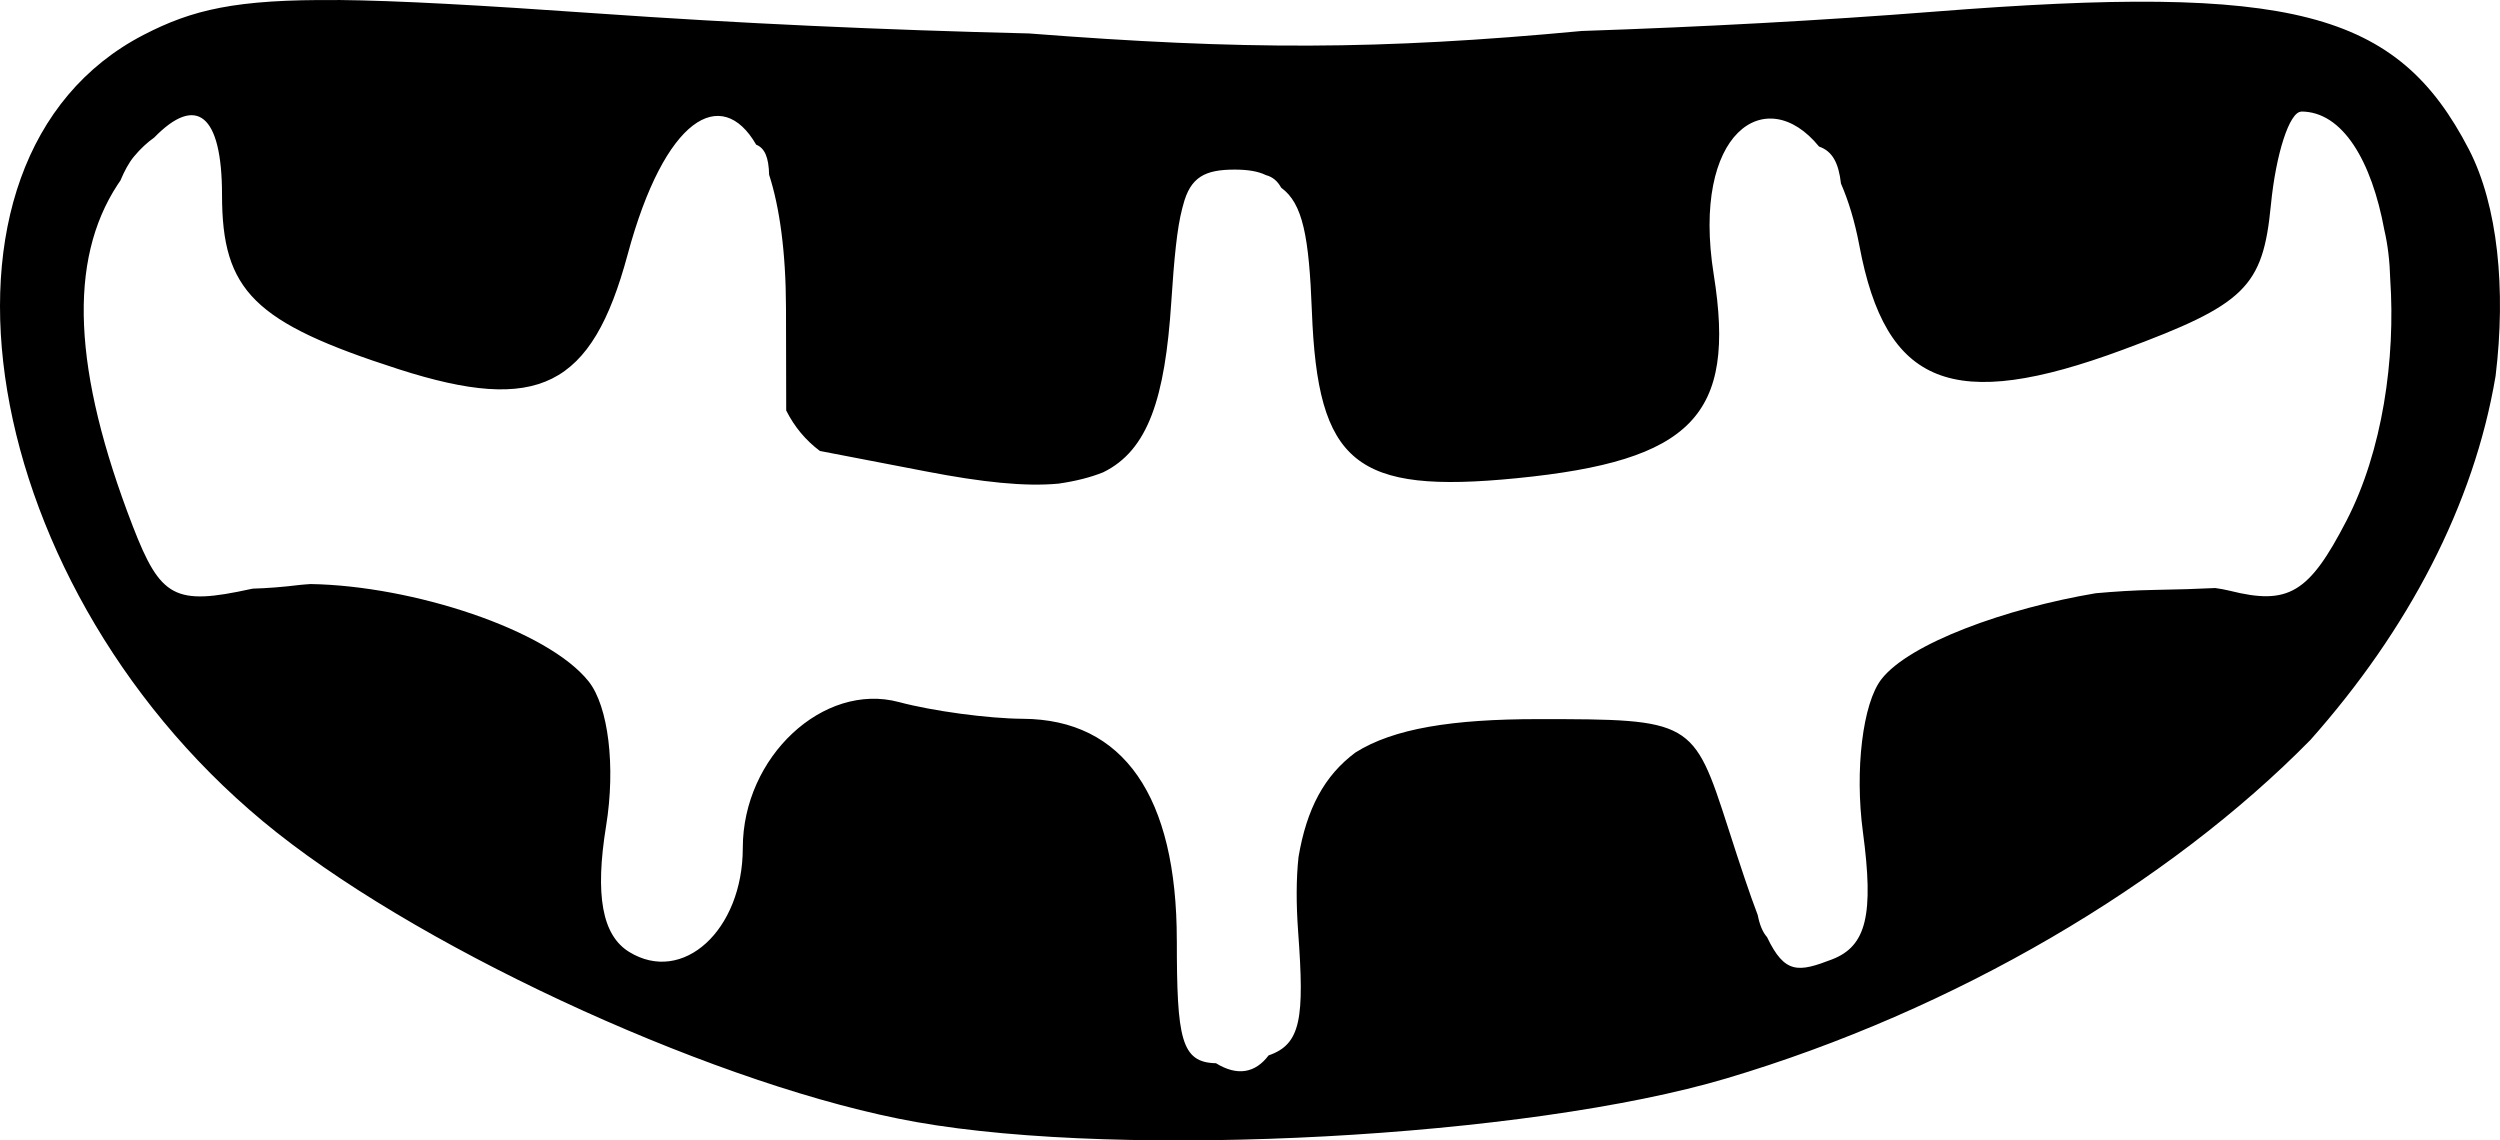 <?xml version="1.0" encoding="UTF-8" standalone="no"?>
<!-- Created with Inkscape (http://www.inkscape.org/) -->

<svg
   xmlns:dc="http://purl.org/dc/elements/1.1/"
   xmlns:cc="http://creativecommons.org/ns#"
   xmlns:rdf="http://www.w3.org/1999/02/22-rdf-syntax-ns#"
   xmlns:svg="http://www.w3.org/2000/svg"
   xmlns="http://www.w3.org/2000/svg"
   xmlns:sodipodi="http://sodipodi.sourceforge.net/DTD/sodipodi-0.dtd"
   xmlns:inkscape="http://www.inkscape.org/namespaces/inkscape"
   width="46.532mm"
   height="21.225mm"
   viewBox="0 0 46.532 21.225"
   version="1.1"
   id="svg18910"
   inkscape:version="0.92.5 (2060ec1f9f, 2020-04-08)"
   sodipodi:docname="Maw4.svg">
  <defs
     id="defs18904" />
  <sodipodi:namedview
     id="base"
     pagecolor="#ffffff"
     bordercolor="#666666"
     borderopacity="1.0"
     inkscape:pageopacity="0.0"
     inkscape:pageshadow="2"
     inkscape:zoom="0.35"
     inkscape:cx="-66.351686"
     inkscape:cy="-245.60334"
     inkscape:document-units="mm"
     inkscape:current-layer="layer1"
     showgrid="false"
     inkscape:window-width="1920"
     inkscape:window-height="1055"
     inkscape:window-x="0"
     inkscape:window-y="0"
     inkscape:window-maximized="1" />
  <g
     inkscape:label="Layer 1"
     inkscape:groupmode="layer"
     id="layer1"
     transform="translate(8.903,-62.625)">
    <path
       style="fill:#000000;stroke-width:0.539"
       d="m -2.628,62.626 v 5e-4 c -1.892,-0.017 -2.698,0.18 -3.601,0.647 -4.473,2.313 -3.123,10.411 2.475,14.845 2.893,2.291 8.346,4.76 11.907,5.391 3.902,0.692 11.375,0.289 15.079,-0.813 4.261,-1.268 8.234,-3.619 10.868,-6.299 1.823,-2.052 3.042,-4.379 3.444,-6.759 0.001,-0.006 0.002,-0.012 0.003,-0.018 0.196,-1.608 0.042,-3.172 -0.496,-4.213 -1.337,-2.585 -3.291,-3.089 -9.948,-2.566 -2.101,0.165 -4.305,0.284 -6.565,0.36 -3.783,0.355 -6.295,0.356 -10.289,0.046 -2.71,-0.065 -5.412,-0.188 -8.04,-0.373 -2.174,-0.152 -3.7,-0.239 -4.835,-0.25 z m 36.557,2.075 c 0.775,0 1.312,0.927 1.547,2.204 0.065,0.277 0.101,0.588 0.11,0.919 0.1,1.478 -0.143,3.195 -0.814,4.492 -0.698,1.351 -1.08,1.579 -2.175,1.304 -0.083,-0.021 -0.175,-0.036 -0.268,-0.05 -0.326,0.016 -0.686,0.028 -1.128,0.035 -0.376,0.006 -0.741,0.03 -1.097,0.062 -1.672,0.281 -3.471,0.932 -3.989,1.601 -0.348,0.448 -0.498,1.693 -0.344,2.843 0.207,1.544 0.065,2.126 -0.577,2.372 -0.619,0.238 -0.877,0.279 -1.207,-0.415 -0.084,-0.094 -0.139,-0.233 -0.174,-0.412 -0.15,-0.392 -0.324,-0.916 -0.552,-1.626 -0.645,-2.001 -0.677,-2.02 -3.533,-2.02 -1.597,0 -2.692,0.173 -3.402,0.621 -0.581,0.432 -0.908,1.048 -1.06,1.945 -0.044,0.409 -0.045,0.873 -0.006,1.406 0.117,1.593 0.054,2.08 -0.551,2.287 -0.247,0.329 -0.582,0.391 -0.979,0.146 -0.652,-0.013 -0.729,-0.463 -0.729,-2.289 h -5.29e-4 c 0,-2.682 -0.993,-4.111 -2.865,-4.122 -0.645,-0.004 -1.682,-0.144 -2.305,-0.311 -1.408,-0.378 -2.908,1.022 -2.908,2.714 0,1.531 -1.117,2.553 -2.117,1.935 -0.501,-0.31 -0.637,-1.055 -0.427,-2.346 0.179,-1.102 0.043,-2.224 -0.325,-2.687 -0.765,-0.963 -3.278,-1.782 -5.175,-1.813 -0.063,0.005 -0.126,0.008 -0.188,0.015 -0.343,0.042 -0.625,0.063 -0.881,0.07 -0.013,0.003 -0.028,0.004 -0.041,0.007 -1.416,0.311 -1.683,0.169 -2.2,-1.169 -1.117,-2.892 -1.208,-4.944 -0.281,-6.359 0.017,-0.026 0.033,-0.048 0.05,-0.073 0.074,-0.176 0.156,-0.331 0.252,-0.447 0.126,-0.152 0.253,-0.266 0.377,-0.354 0.782,-0.803 1.263,-0.444 1.263,1.068 0,1.788 0.596,2.377 3.284,3.242 2.604,0.838 3.599,0.341 4.265,-2.131 0.691,-2.566 1.75,-3.159 2.393,-2.047 0.158,0.064 0.233,0.23 0.241,0.56 0.193,0.596 0.312,1.428 0.314,2.484 l 0.004,1.904 c 0.154,0.305 0.361,0.553 0.627,0.753 l 1.983,0.382 c 1.036,0.2 1.835,0.285 2.459,0.226 0.318,-0.046 0.593,-0.115 0.831,-0.211 0.838,-0.409 1.151,-1.386 1.267,-3.165 0.054,-0.822 0.107,-1.377 0.204,-1.746 0.005,-0.019 0.01,-0.038 0.015,-0.055 0.135,-0.534 0.412,-0.668 0.961,-0.668 0.243,0 0.434,0.03 0.583,0.103 0.12,0.032 0.213,0.106 0.283,0.234 0.403,0.293 0.518,0.907 0.571,2.296 0.108,2.842 0.803,3.409 3.814,3.111 3.267,-0.323 4.085,-1.169 3.666,-3.789 -0.424,-2.652 0.972,-3.595 1.96,-2.384 0.248,0.086 0.364,0.302 0.408,0.689 0.139,0.319 0.257,0.702 0.342,1.153 0.491,2.618 1.739,3.112 4.902,1.941 2.283,-0.845 2.609,-1.164 2.758,-2.695 0.093,-0.955 0.347,-1.737 0.565,-1.737 z"
       id="path7276-10"
       inkscape:connector-curvature="0" />
  </g>
</svg>
